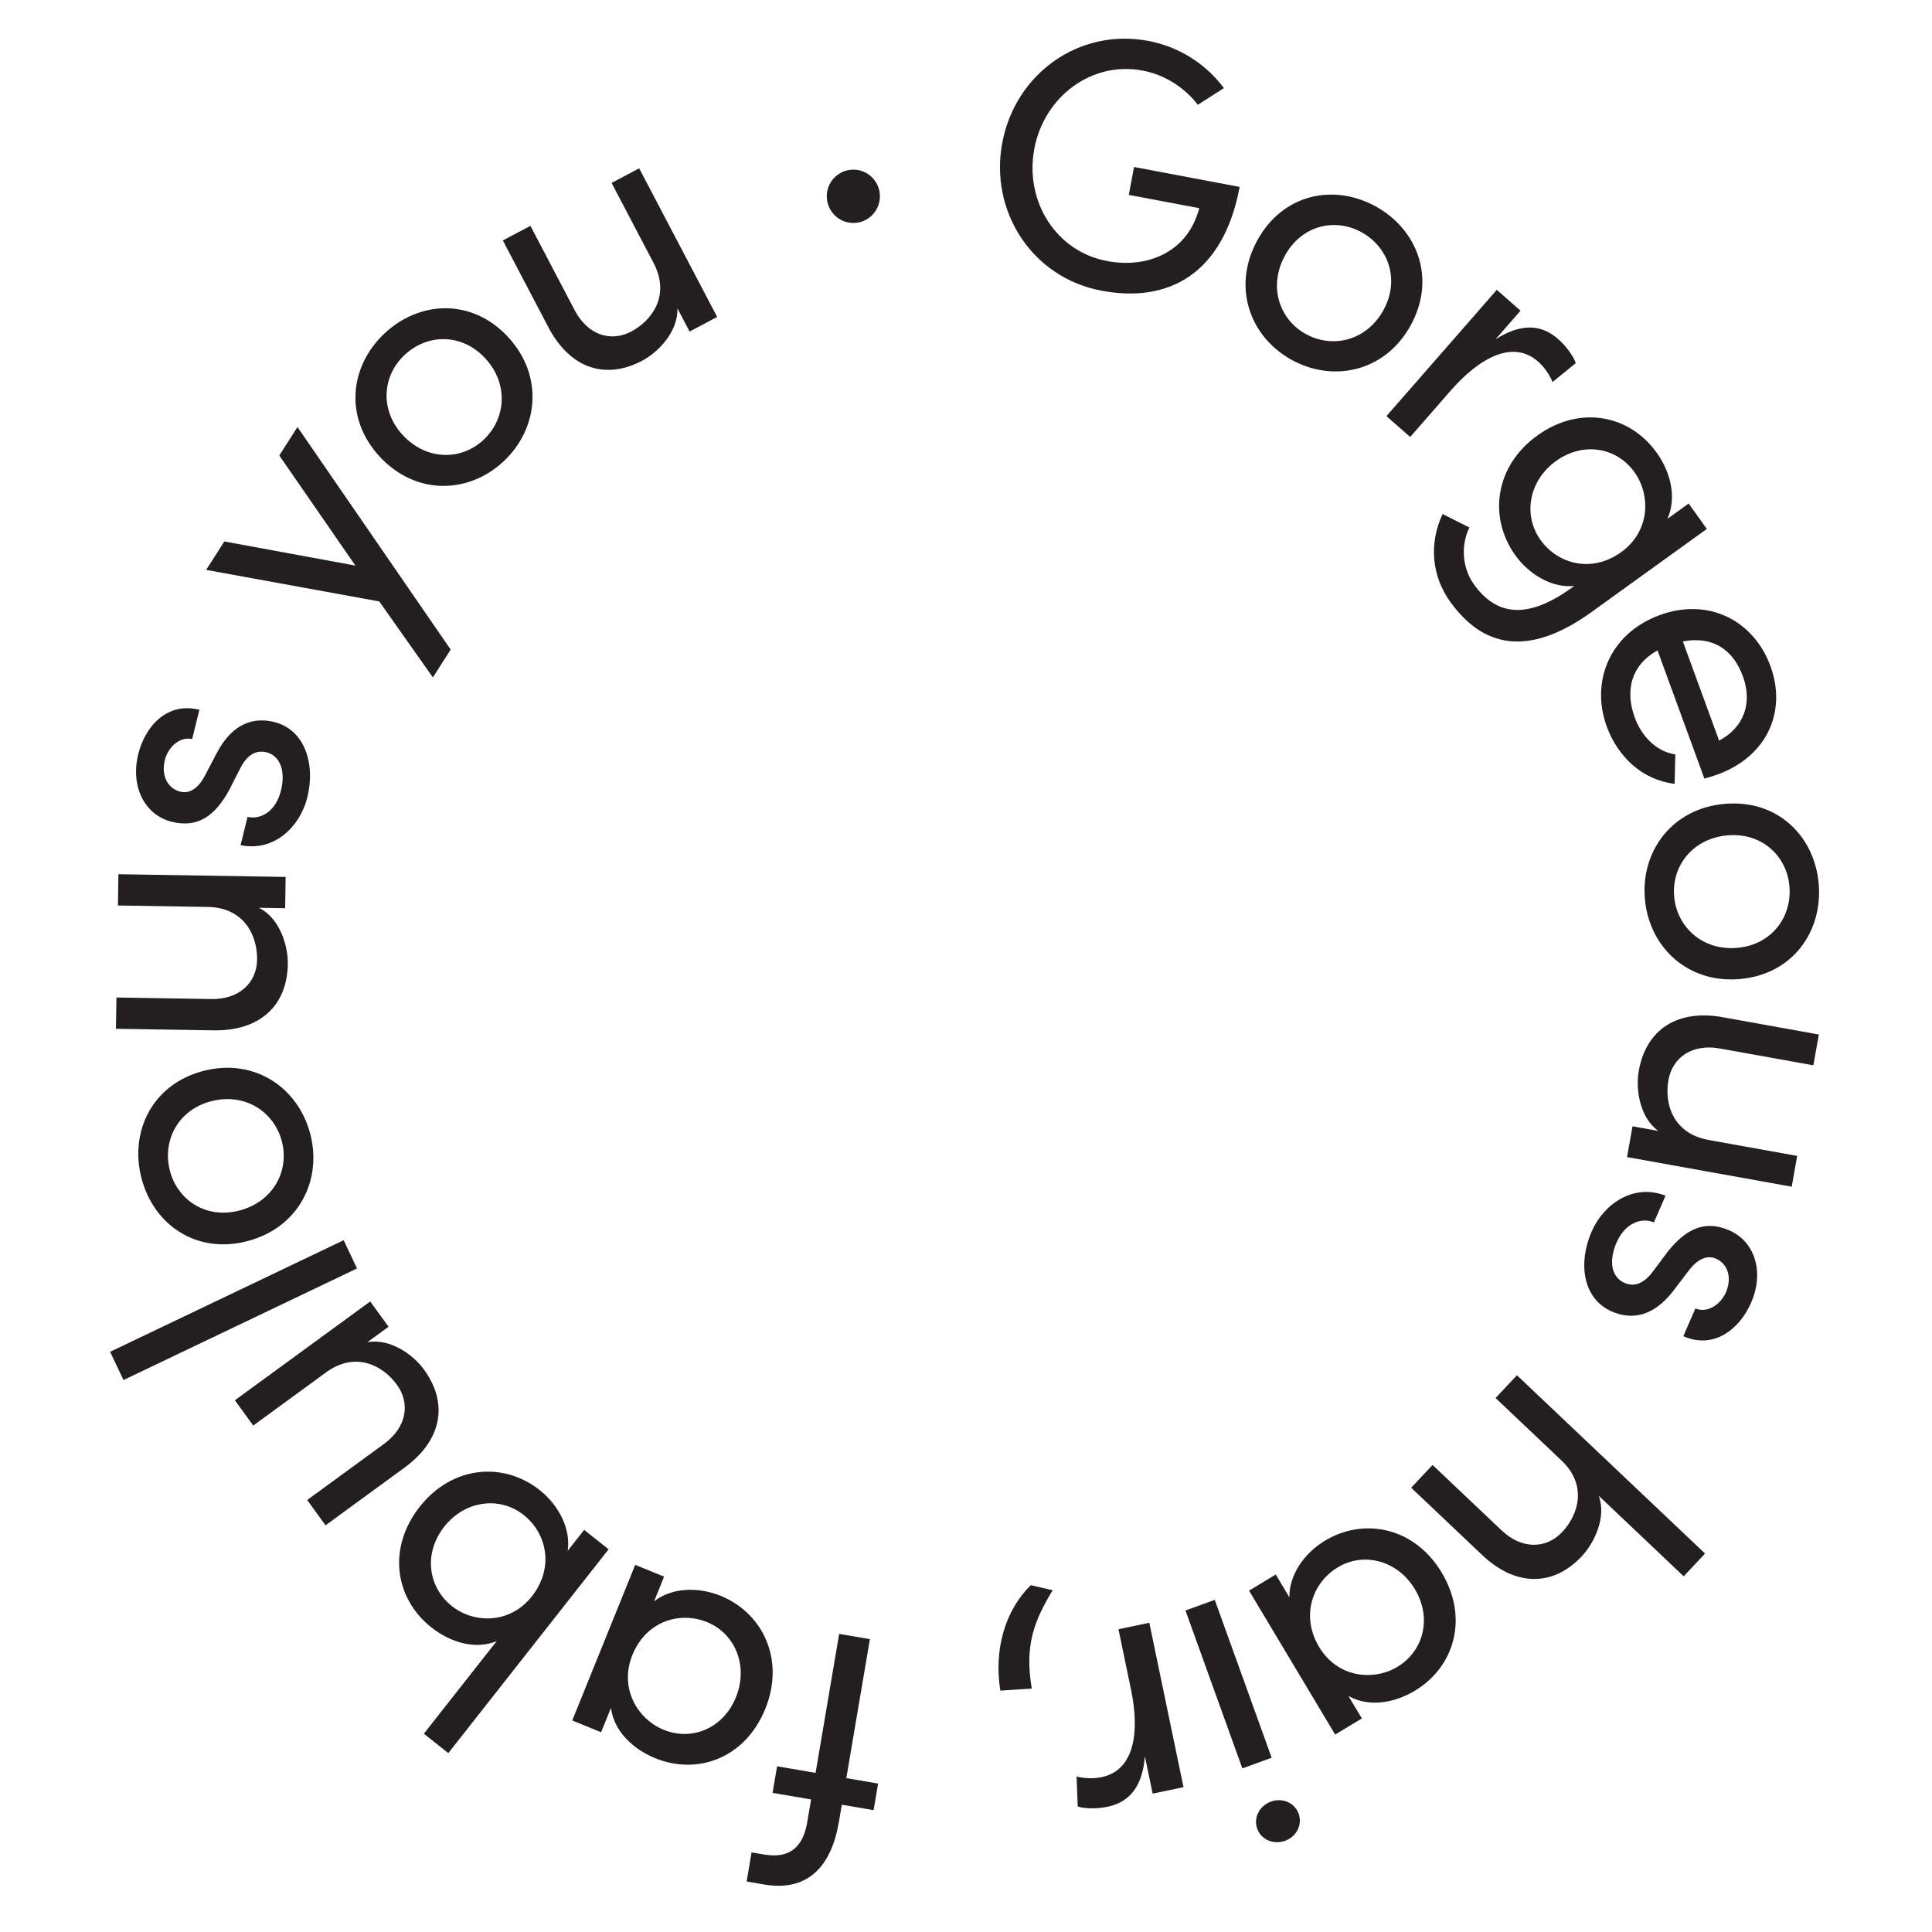 <?xml version="1.0" encoding="UTF-8"?>
<svg width="150px" height="150px" viewBox="0 0 150 150" version="1.1" xmlns="http://www.w3.org/2000/svg" xmlns:xlink="http://www.w3.org/1999/xlink">
    <!-- Generator: Sketch 55.1 (78136) - https://sketchapp.com -->
    <title>Moto</title>
    <desc>Created with Sketch.</desc>
    <g id="Moto" stroke="none" stroke-width="1" fill="none" fill-rule="evenodd">
        <g id="Group" transform="translate(-5, -5)" fill="#231F20">
            <path d="M82.816,16.09 C83.822,10.713 88.789,7.163 94.147,8.174 C96.633,8.644 98.667,10.023 100.024,11.841 L98,13.135 C96.998,11.838 95.491,10.816 93.714,10.479 C89.752,9.73 86.065,12.5 85.303,16.56 C84.542,20.62 86.981,24.517 90.943,25.265 C94.196,25.88 97.032,24.483 97.966,21.619 C98.018,21.488 98.077,21.329 98.108,21.163 L92.64,20.132 L93.047,17.965 L101.246,19.513 C100.007,26.124 95.868,28.581 90.511,27.568 C85.156,26.558 81.813,21.439 82.816,16.09" id="Fill-1"></path>
            <path d="M112.424,29.053 C113.701,26.699 112.792,24.17 110.692,23.021 C108.615,21.887 106.03,22.507 104.753,24.862 C103.463,27.24 104.32,29.805 106.397,30.942 C108.498,32.089 111.134,31.433 112.424,29.053 M102.603,23.688 C104.571,20.058 108.533,19.236 111.783,21.011 C115.031,22.787 116.517,26.585 114.549,30.215 C112.582,33.845 108.555,34.727 105.306,32.953 C102.056,31.177 100.635,27.316 102.603,23.688" id="Fill-4"></path>
            <path d="M127.34,33.195 L125.542,34.659 C125.239,33.945 124.791,33.402 124.413,33.07 C122.468,31.358 119.878,32.756 117.622,35.338 L114.485,38.928 L112.643,37.307 L121.211,27.503 L123.053,29.123 L121.107,31.349 C123.114,30.069 124.678,30.184 125.975,31.325 C126.664,31.933 127.211,32.748 127.34,33.195" id="Fill-6"></path>
            <path d="M130.865,47.871 C133.148,46.225 133.151,43.405 131.9,41.66 C130.52,39.732 127.927,39.266 125.804,40.796 C123.702,42.31 123.225,44.994 124.603,46.92 C125.966,48.824 128.607,49.5 130.865,47.871 L130.865,47.871 Z M137.518,46.066 L128.573,52.514 C123.58,56.112 120.081,55.197 117.584,51.706 C116.205,49.778 115.893,47.286 117,44.909 L119.083,45.951 C118.355,47.471 118.593,49.191 119.435,50.37 C121.107,52.705 123.456,53.212 127.026,50.638 L127.227,50.493 C125.506,50.669 123.725,49.616 122.639,48.098 C120.562,45.194 121.033,41.211 124.353,38.817 C127.697,36.407 131.547,37.241 133.624,40.145 C134.759,41.73 135.174,43.7 134.456,45.282 L136.107,44.093 L137.518,46.066 Z" id="Fill-8"></path>
            <path d="M138.471,62.502 C140.454,61.445 141.057,59.529 140.319,57.512 C139.564,55.442 137.984,54.359 135.657,54.799 L138.471,62.502 Z M137.327,65.45 L133.688,55.493 C131.647,56.633 131.152,58.598 131.917,60.694 C132.463,62.188 133.597,63.346 135.073,63.574 L135.017,65.854 C132.511,65.56 130.61,63.762 129.747,61.404 C128.474,57.919 129.982,54.184 133.846,52.761 C137.709,51.339 141.188,53.239 142.46,56.723 C143.733,60.208 142.228,63.706 138.364,65.127 C138.024,65.253 137.675,65.352 137.327,65.45 L137.327,65.45 Z" id="Fill-10"></path>
            <path d="M139.881,78.591 C142.542,78.358 144.14,76.199 143.93,73.807 C143.724,71.443 141.778,69.625 139.119,69.858 C136.431,70.094 134.775,72.23 134.98,74.595 C135.19,76.987 137.193,78.827 139.881,78.591 M138.904,67.412 C143.004,67.05 145.88,69.908 146.203,73.607 C146.526,77.307 144.192,80.649 140.092,81.011 C135.991,81.372 133.031,78.493 132.708,74.795 C132.386,71.096 134.804,67.772 138.904,67.412" id="Fill-12"></path>
            <path d="M144.108,97.135 L131.323,94.836 L131.749,92.446 L133.748,92.804 C132.296,91.749 131.98,89.565 132.235,88.137 C132.808,84.921 135.244,83.317 138.824,83.989 L146.216,85.32 L145.789,87.71 L138.535,86.406 C136.399,86.021 134.856,87.077 134.536,88.863 C134.217,90.648 134.848,92.973 137.608,93.499 L144.533,94.745 L144.108,97.135 Z" id="Fill-15"></path>
            <path d="M134.313,97.833 L133.409,99.905 C132.379,99.482 131.147,100.009 130.512,101.467 C129.853,102.977 130.152,104.176 131.121,104.601 C132.012,104.992 132.771,104.503 133.388,103.645 L134.483,102.176 C135.891,100.416 137.361,99.69 139.273,100.529 C141.235,101.391 142.003,103.741 140.954,106.146 C140.075,108.167 138.087,109.796 135.692,108.742 L136.628,106.592 C137.559,106.971 138.583,106.293 138.994,105.347 C139.497,104.196 139.143,103.124 138.225,102.721 C137.41,102.364 136.642,102.941 136.129,103.63 L134.925,105.206 C133.233,107.419 131.475,107.408 130.124,106.816 C127.906,105.842 127.492,103.099 128.574,100.617 C129.512,98.468 131.821,96.861 134.313,97.833" id="Fill-17"></path>
            <path d="M120.026,125.684 L114.563,120.508 L116.224,118.739 L121.587,123.821 C123.163,125.316 125.052,125.262 126.294,123.942 C127.535,122.622 128.277,120.329 126.234,118.392 L121.114,113.541 L122.775,111.775 L137.382,125.617 L135.721,127.384 L129.127,121.133 C129.745,122.796 128.779,124.798 127.804,125.834 C125.59,128.189 122.656,128.215 120.026,125.684" id="Fill-19"></path>
            <path d="M107.414,132.868 C108.861,135.285 111.659,135.519 113.495,134.412 C115.521,133.191 116.198,130.636 114.852,128.386 C113.521,126.161 110.899,125.463 108.871,126.684 C106.869,127.891 105.983,130.475 107.414,132.868 L107.414,132.868 Z M108.661,139.67 L101.976,128.496 L104.05,127.246 L105.11,129.017 C105.076,127.278 106.267,125.584 107.865,124.621 C110.917,122.781 114.832,123.58 116.935,127.097 C119.054,130.639 117.912,134.421 114.86,136.261 C113.191,137.266 111.217,137.544 109.69,136.673 L110.735,138.42 L108.661,139.67 Z" id="Fill-21"></path>
            <path d="M105.828,145.815 C106.139,146.682 105.644,147.604 104.78,147.915 C103.892,148.238 102.923,147.85 102.61,146.983 C102.3,146.116 102.794,145.195 103.683,144.872 C104.547,144.557 105.516,144.948 105.828,145.815 L105.828,145.815 Z M103.731,141.47 L101.456,142.297 L97.039,130.039 L99.314,129.213 L103.731,141.47 Z" id="Fill-23"></path>
            <path d="M88.672,145.249 L88.587,142.928 C89.336,143.113 90.039,143.08 90.529,142.978 C93.062,142.446 93.507,139.528 92.809,136.168 L91.837,131.493 L94.233,130.991 L96.887,143.756 L94.492,144.257 L93.889,141.36 C93.7,143.739 92.668,144.926 90.979,145.28 C90.081,145.467 89.103,145.415 88.672,145.249" id="Fill-25"></path>
            <path d="M86.728,128.466 C85.32,130.798 84.524,132.723 85.107,136.098 L82.665,136.258 C82.15,133.076 83.039,130.024 85.029,128.074 L86.728,128.466 Z" id="Fill-27"></path>
            <path d="M67.687,146.389 L67.973,144.709 L64.982,144.199 L65.333,142.135 L68.322,142.646 L70.152,131.855 L72.538,132.263 L70.708,143.054 L73.176,143.475 L72.825,145.539 L70.359,145.119 L70.128,146.467 C69.56,149.825 67.769,151.899 64.339,151.313 L62.969,151.077 L63.352,148.82 L64.312,148.984 C66.588,149.374 67.429,148.072 67.687,146.389" id="Fill-29"></path>
            <path d="M54.1,133.49 C53.041,136.103 54.537,138.492 56.521,139.3 C58.713,140.192 61.156,139.201 62.14,136.769 C63.114,134.361 62.095,131.838 59.904,130.944 C57.739,130.062 55.147,130.902 54.1,133.49 L54.1,133.49 Z M49.429,138.577 L54.318,126.495 L56.56,127.411 L55.786,129.325 C57.15,128.253 59.216,128.192 60.944,128.897 C64.242,130.241 65.959,133.865 64.42,137.667 C62.87,141.496 59.169,142.851 55.871,141.506 C54.067,140.769 52.658,139.351 52.435,137.603 L51.67,139.491 L49.429,138.577 Z" id="Fill-32"></path>
            <path d="M39.489,123.534 C37.87,125.594 38.218,128.217 40.095,129.706 C41.755,131.02 44.561,131.146 46.301,128.931 C48.026,126.741 47.474,124.062 45.662,122.625 C43.784,121.138 41.092,121.496 39.489,123.534 M37.585,121.989 C40.118,118.768 44.105,118.476 46.901,120.691 C48.363,121.85 49.332,123.685 49.077,125.403 L50.353,123.781 L52.253,125.287 L39.808,141.11 L37.908,139.606 L43.561,132.418 C41.937,133.086 40.013,132.557 38.485,131.346 C35.689,129.131 35.034,125.234 37.585,121.989" id="Fill-34"></path>
            <path d="M23.237,113.716 L33.743,106.045 L35.168,108.009 L33.523,109.208 C35.288,108.888 37.078,110.171 37.928,111.345 C39.842,113.987 39.311,116.86 36.347,118.989 L30.275,123.426 L28.85,121.46 L34.811,117.108 C36.566,115.825 36.877,113.976 35.814,112.509 C34.749,111.04 32.641,109.887 30.352,111.524 L24.66,115.681 L23.237,113.716 Z" id="Fill-36"></path>
            <polygon id="Fill-38" points="14.588 112.146 13.548 109.953 31.682 101.29 32.72 103.482"></polygon>
            <path d="M21.384,90.503 C18.8,91.181 17.587,93.579 18.193,95.901 C18.792,98.197 21.015,99.661 23.598,98.983 C26.207,98.294 27.482,95.91 26.884,93.616 C26.277,91.294 23.993,89.816 21.384,90.503 M24.218,101.358 C20.236,102.407 16.924,100.074 15.986,96.481 C15.048,92.89 16.788,89.2 20.77,88.152 C24.753,87.106 28.151,89.444 29.089,93.036 C30.027,96.627 28.199,100.311 24.218,101.358" id="Fill-41"></path>
            <path d="M14.193,72.874 L27.176,73.085 L27.139,75.513 L25.108,75.48 C26.709,76.287 27.369,78.391 27.347,79.842 C27.295,83.107 25.15,85.081 21.507,84.995 L14.001,84.874 L14.04,82.446 L21.407,82.566 C23.575,82.601 24.932,81.309 24.961,79.497 C24.989,77.684 23.997,75.491 21.187,75.416 L14.156,75.302 L14.193,72.874 Z" id="Fill-43"></path>
            <path d="M23.679,70.619 L24.22,68.422 C25.307,68.663 26.43,67.937 26.81,66.39 C27.205,64.792 26.71,63.663 25.684,63.409 C24.74,63.175 24.072,63.786 23.61,64.735 L22.777,66.368 C21.691,68.341 20.363,69.306 18.339,68.804 C16.259,68.289 15.107,66.105 15.733,63.556 C16.262,61.416 17.943,59.475 20.481,60.105 L19.92,62.38 C18.941,62.168 18.045,63.01 17.799,64.012 C17.499,65.231 18.028,66.226 19,66.466 C19.864,66.682 20.524,65.982 20.912,65.216 L21.833,63.46 C23.128,60.992 24.86,60.702 26.29,61.057 C28.64,61.641 29.51,64.271 28.863,66.902 C28.302,69.176 26.297,71.154 23.679,70.619" id="Fill-45"></path>
            <polygon id="Fill-47" points="28.095 38.154 39.99 55.433 38.609 57.594 34.445 51.695 21.005 49.246 22.418 47.039 32.591 48.911 26.684 40.363"></polygon>
            <path d="M42.663,32.808 C40.841,30.849 38.163,30.916 36.415,32.554 C34.687,34.173 34.459,36.833 36.281,38.791 C38.123,40.77 40.82,40.764 42.546,39.145 C44.295,37.505 44.504,34.786 42.663,32.808 M34.493,40.466 C31.683,37.448 32.155,33.416 34.857,30.882 C37.562,28.347 41.622,28.13 44.433,31.152 C47.242,34.17 46.806,38.282 44.103,40.817 C41.399,43.351 37.301,43.488 34.493,40.466" id="Fill-49"></path>
            <path d="M54.625,18.069 L60.681,29.608 L58.539,30.742 L57.594,28.938 C57.655,30.736 56.135,32.329 54.854,33.007 C51.973,34.529 49.215,33.589 47.541,30.339 L44.039,23.667 L46.181,22.535 L49.618,29.084 C50.629,31.011 52.409,31.584 54.01,30.739 C55.609,29.892 57.05,27.963 55.764,25.454 L52.483,19.202 L54.625,18.069 Z" id="Fill-51"></path>
            <path d="M73.316,20.24 C73.316,21.383 72.392,22.311 71.253,22.311 C70.114,22.311 69.191,21.383 69.191,20.24 C69.191,19.098 70.114,18.171 71.253,18.171 C72.392,18.171 73.316,19.098 73.316,20.24" id="Fill-53"></path>
        </g>
    </g>
</svg>